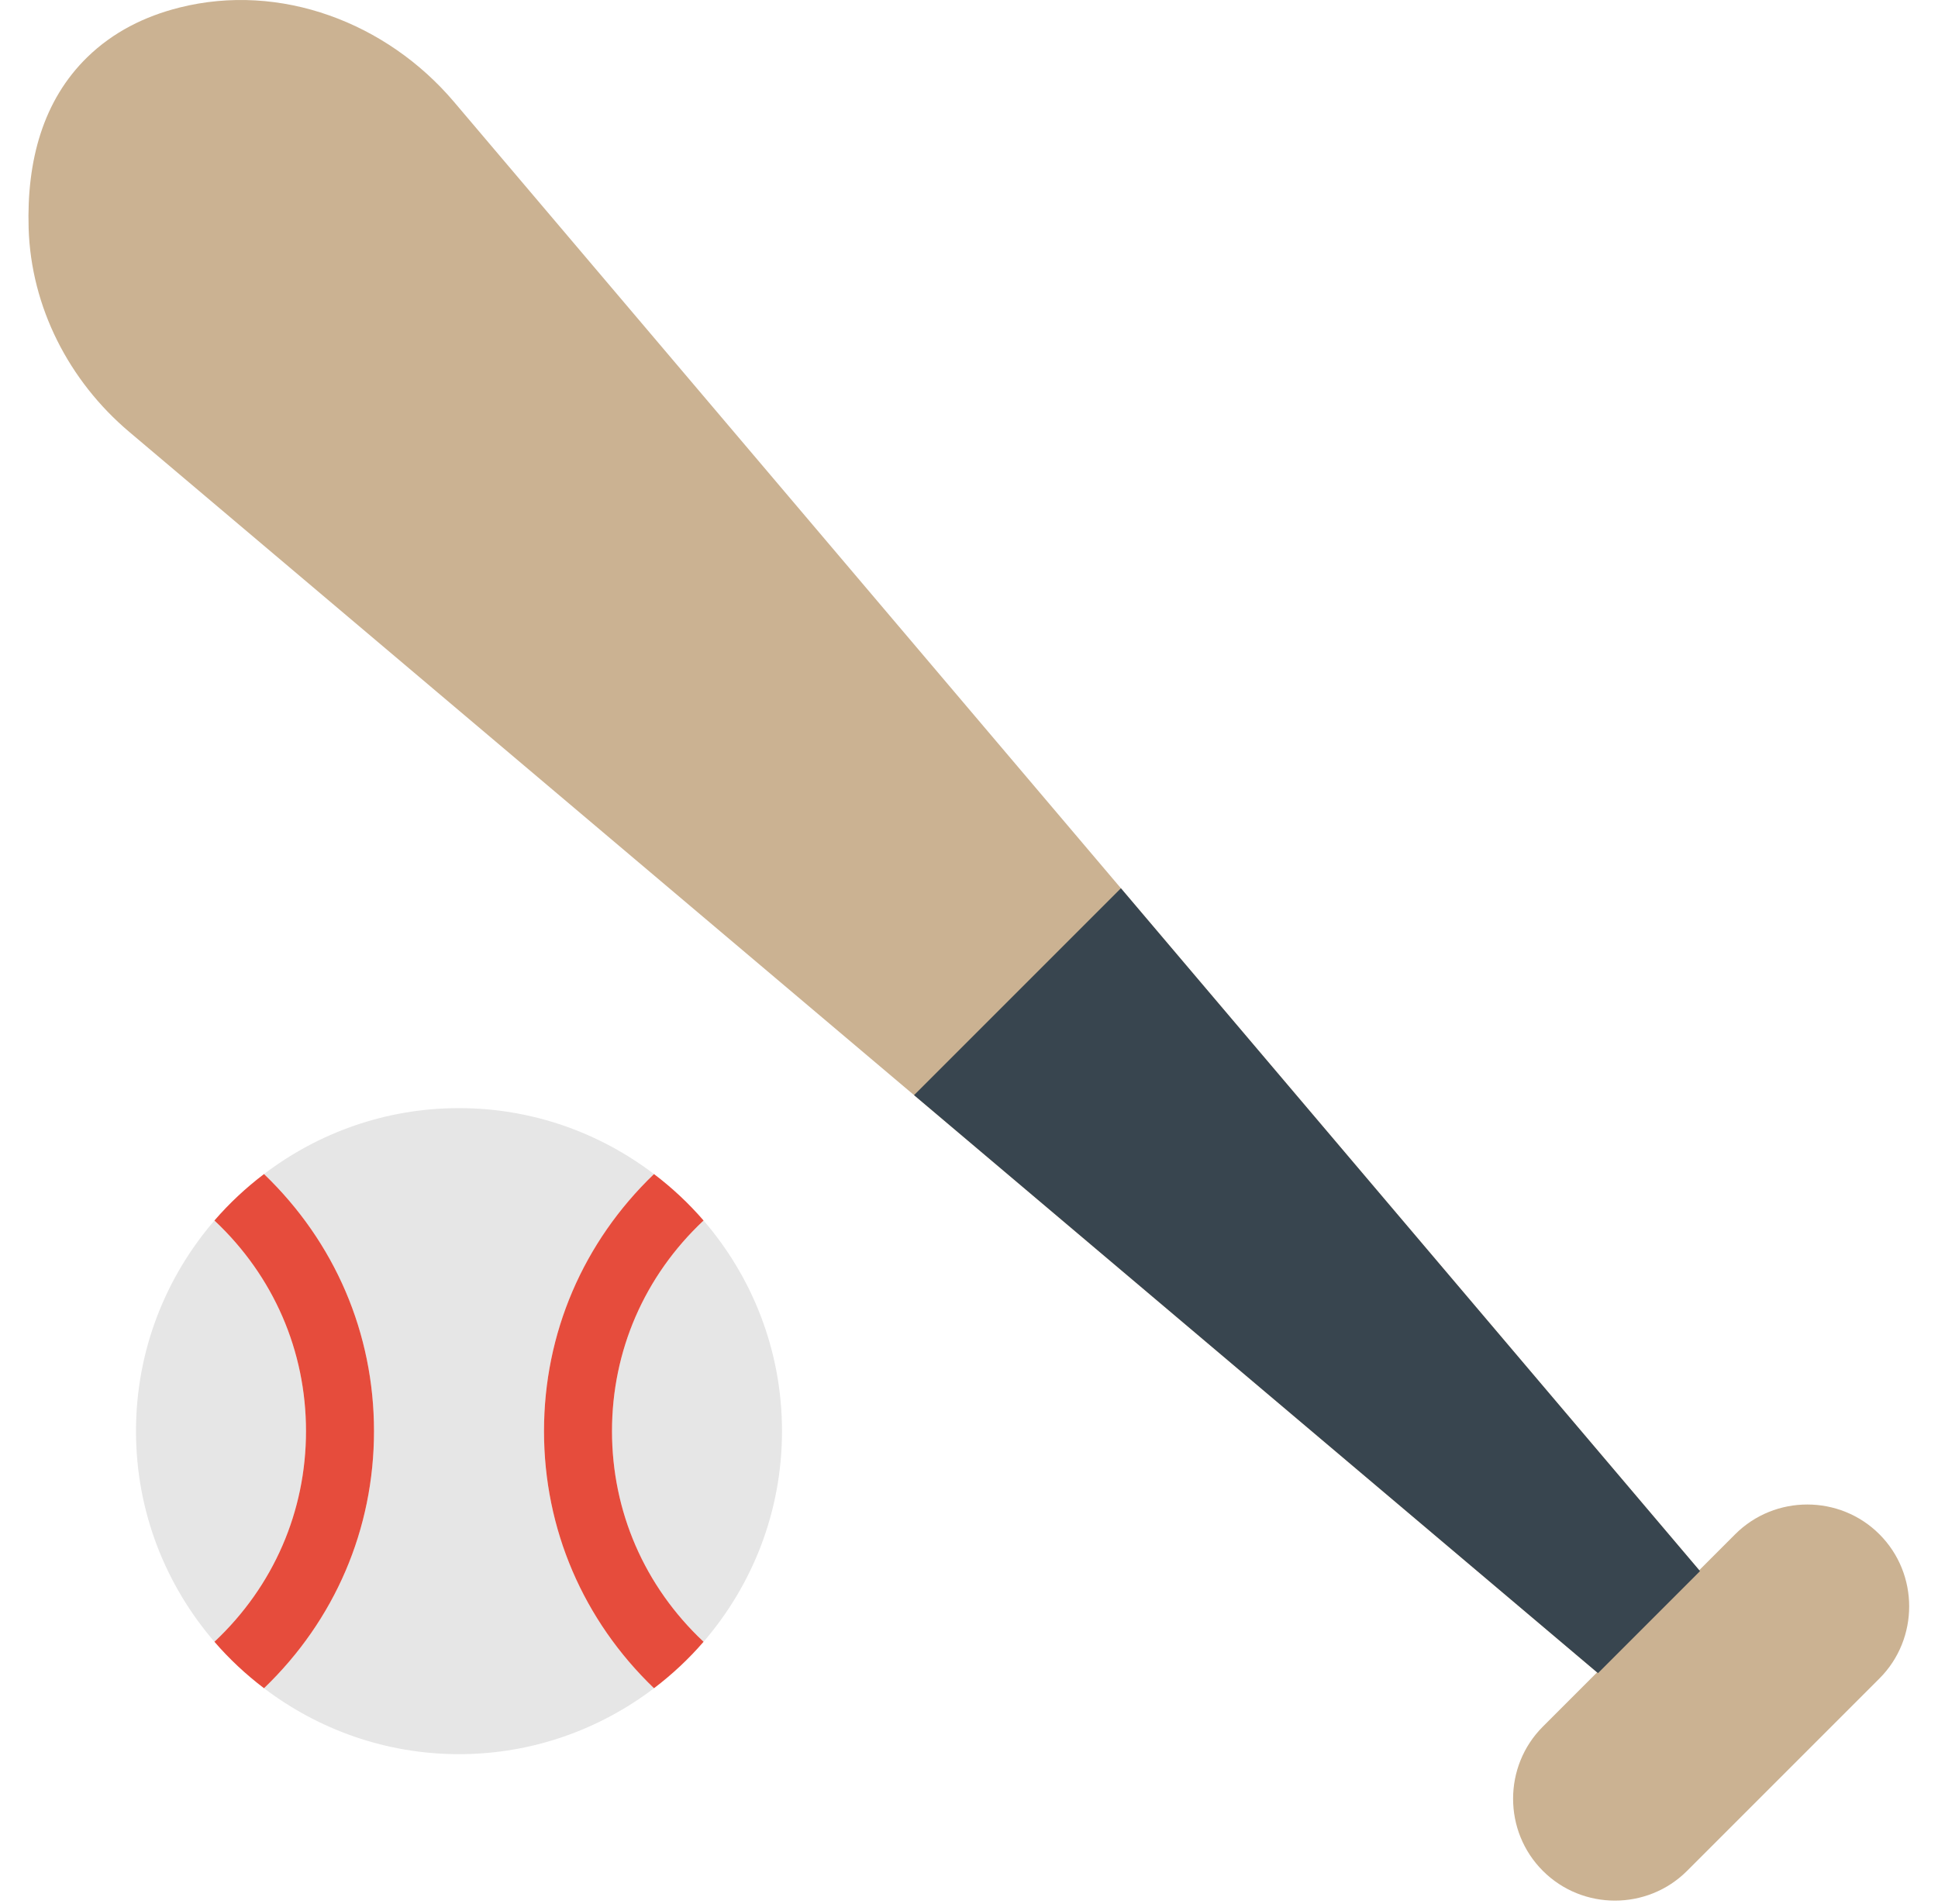 <?xml version="1.0" encoding="UTF-8" standalone="no"?>
<svg width="57px" height="56px" viewBox="0 0 57 56" version="1.1" xmlns="http://www.w3.org/2000/svg" xmlns:xlink="http://www.w3.org/1999/xlink" xmlns:sketch="http://www.bohemiancoding.com/sketch/ns">
    <!-- Generator: Sketch 3.2.2 (9983) - http://www.bohemiancoding.com/sketch -->
    <title>80 - Baseball Bat (Flat)</title>
    <desc>Created with Sketch.</desc>
    <defs></defs>
    <g id="Page-1" stroke="none" stroke-width="1" fill="none" fill-rule="evenodd" sketch:type="MSPage">
        <g id="80---Baseball-Bat-(Flat)" sketch:type="MSLayerGroup" transform="translate(0, -1)">
            <path d="M9,43.09 C9,40.728 8.046,38.531 6.315,36.903 C6.312,36.901 6.311,36.897 6.308,36.894 C4.873,38.558 4,40.72 4,43.09 C4,45.46 4.873,47.622 6.308,49.286 C6.311,49.283 6.312,49.28 6.315,49.277 C8.046,47.648 9,45.451 9,43.09" id="Fill-210" fill="#E6E6E6" sketch:type="MSShapeGroup"></path>
            <path d="M19.235,35.529 C17.64,34.317 15.657,33.59 13.5,33.59 C11.342,33.59 9.36,34.317 7.765,35.529 C9.849,37.531 11,40.209 11,43.09 C11,45.97 9.849,48.649 7.765,50.651 C9.36,51.862 11.343,52.59 13.5,52.59 C15.657,52.59 17.64,51.862 19.235,50.651 C17.151,48.649 16,45.97 16,43.09 C16,40.209 17.151,37.531 19.235,35.529" id="Fill-211" fill="#E6E6E6" sketch:type="MSShapeGroup"></path>
            <path d="M18,43.09 C18,45.451 18.954,47.648 20.685,49.277 C20.688,49.28 20.689,49.283 20.692,49.286 C22.127,47.622 23,45.46 23,43.09 C23,40.72 22.127,38.558 20.692,36.894 C20.689,36.897 20.688,36.901 20.685,36.903 C18.954,38.531 18,40.728 18,43.09" id="Fill-212" fill="#E6E6E6" sketch:type="MSShapeGroup"></path>
            <path d="M7.765,35.529 C7.233,35.933 6.744,36.389 6.308,36.894 C6.311,36.897 6.312,36.901 6.315,36.903 C8.046,38.531 9,40.728 9,43.09 C9,45.451 8.046,47.648 6.315,49.277 C6.312,49.28 6.311,49.283 6.308,49.286 C6.744,49.791 7.233,50.247 7.765,50.651 C9.849,48.649 11,45.97 11,43.09 C11,40.209 9.849,37.531 7.765,35.529" id="Fill-213" fill="#E64C3C" sketch:type="MSShapeGroup"></path>
            <path d="M20.692,49.286 C20.689,49.283 20.688,49.28 20.685,49.277 C18.954,47.648 18,45.451 18,43.09 C18,40.728 18.954,38.531 20.685,36.903 C20.688,36.901 20.689,36.897 20.692,36.894 C20.256,36.389 19.767,35.933 19.235,35.529 C17.151,37.531 16,40.209 16,43.09 C16,45.97 17.151,48.649 19.235,50.651 C19.767,50.247 20.256,49.791 20.692,49.286" id="Fill-214" fill="#E64C3C" sketch:type="MSShapeGroup"></path>
            <path d="M55.277,50.365 L49.62,56.022 C48.453,57.189 46.544,57.189 45.378,56.022 C44.211,54.856 44.211,52.946 45.378,51.78 L51.034,46.123 C52.201,44.956 54.11,44.956 55.277,46.123 C56.444,47.29 56.444,49.199 55.277,50.365" id="Fill-215" fill="#CBB292" sketch:type="MSShapeGroup"></path>
            <path d="M50,47.207 L13.353,3.996 C11.372,1.66 8.245,0.475 5.275,1.223 C4.258,1.479 3.328,1.94 2.565,2.684 C1.271,3.948 0.782,5.713 0.842,7.711 C0.912,10.032 2.027,12.203 3.8,13.701 L47,50.207 L50,47.207" id="Fill-216" fill="#CBB292" sketch:type="MSShapeGroup"></path>
            <path d="M26.884,33.208 L47,50.207 L50,47.207 L32.968,27.124 L26.884,33.208" id="Fill-980" fill="#38454F" sketch:type="MSShapeGroup"></path>
        </g>
    </g>
</svg>